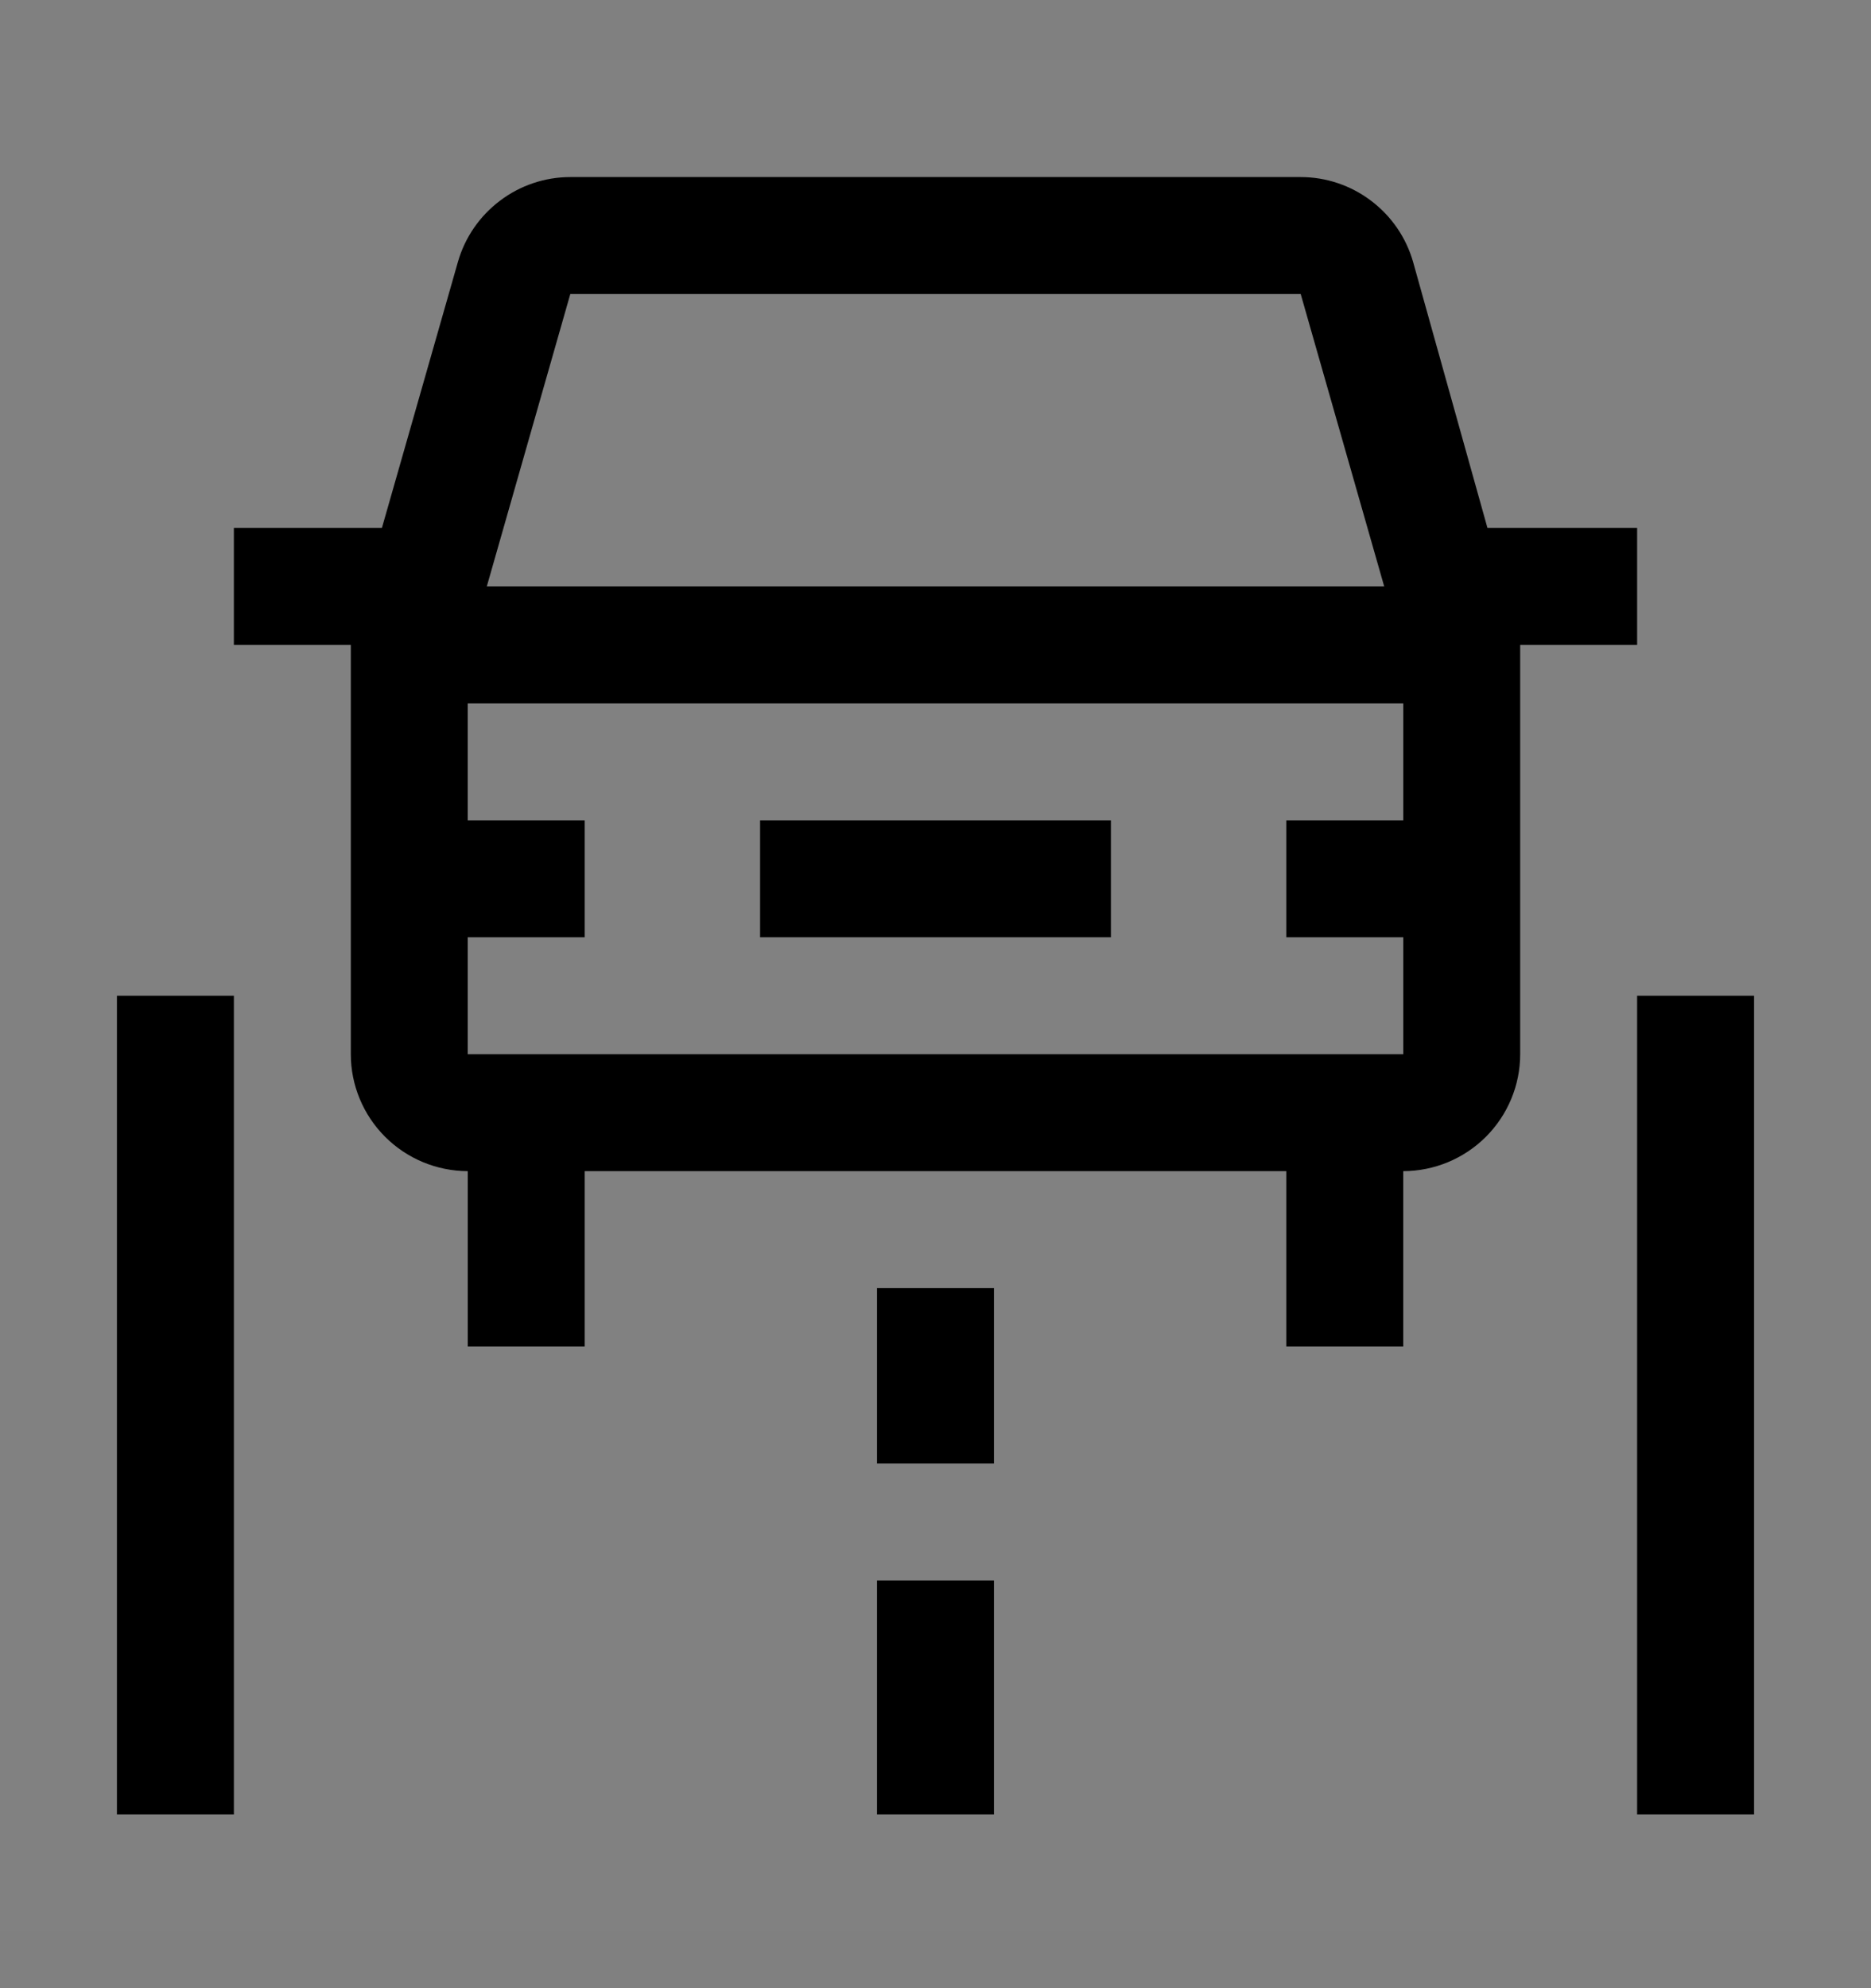 <svg viewBox="0 0 16 17" fill="none" xmlns="http://www.w3.org/2000/svg">
<rect x="0" y="0" width="16" height="17" fill="#808080" stroke="none"/>
<rect width="16" height="16" transform="translate(0 0.514)" fill="white" fill-opacity="0.01" style="mix-blend-mode:multiply"/>
<path d="M9.5 7.014H6.5V8.014H9.5V7.014Z" fill="currentColor"/>
<path d="M12.72 4.514L12.084 2.239C12.024 2.03 11.898 1.847 11.724 1.716C11.551 1.585 11.34 1.514 11.123 1.514H4.877C4.66 1.514 4.449 1.585 4.276 1.716C4.102 1.847 3.976 2.03 3.916 2.239L3.266 4.514H2V5.514H3V9.014C3 9.279 3.106 9.533 3.293 9.72C3.481 9.908 3.735 10.013 4 10.014V11.514H5V10.014H11V11.514H12V10.014C12.265 10.013 12.519 9.908 12.707 9.72C12.894 9.533 13 9.279 13 9.014V5.514H14V4.514H12.72ZM4.877 2.514H11.123L11.837 5.014H4.163L4.877 2.514ZM12 7.014H11V8.014H12V9.014H4V8.014H5V7.014H4V6.014H12V7.014Z" fill="currentColor"/>
<path d="M2 8.514H1V15.514H2V8.514Z" fill="currentColor"/>
<path d="M15 8.514H14V15.514H15V8.514Z" fill="currentColor"/>
<path d="M8.5 11.014H7.5V12.514H8.5V11.014Z" fill="currentColor"/>
<path d="M8.5 13.514H7.5V15.514H8.5V13.514Z" fill="currentColor"/>
</svg>
